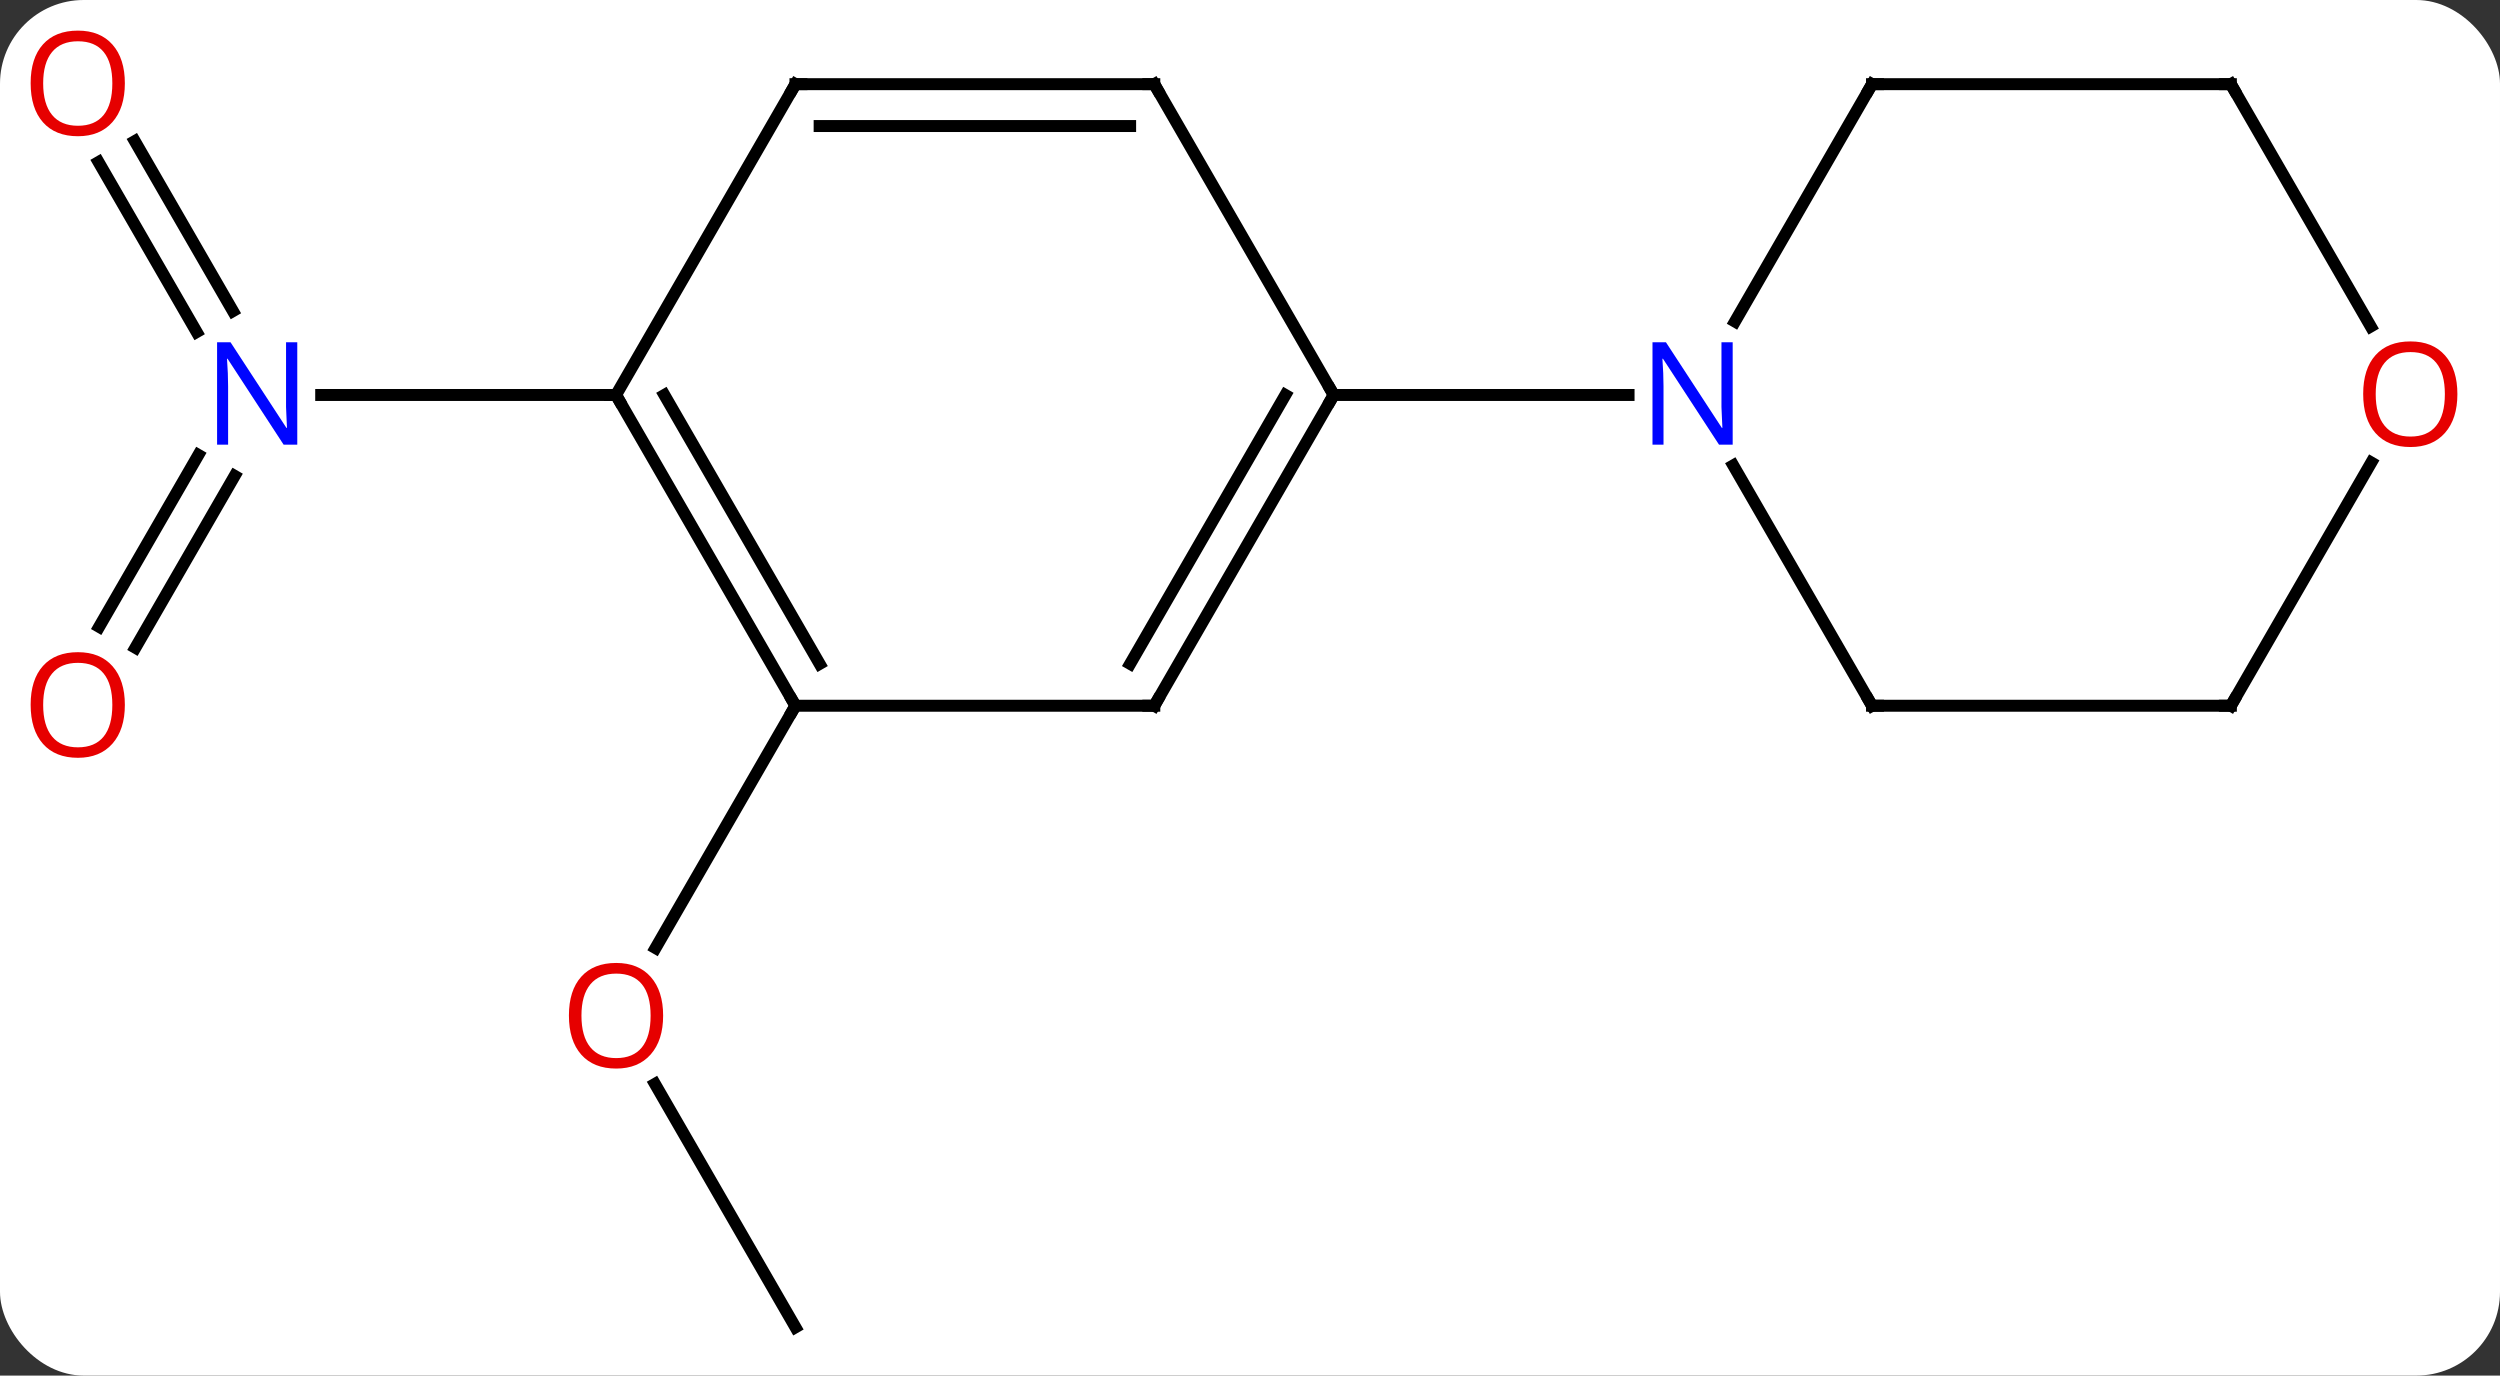 <svg width="209" viewBox="0 0 209 115" style="fill-opacity:1; color-rendering:auto; color-interpolation:auto; text-rendering:auto; stroke:black; stroke-linecap:square; stroke-miterlimit:10; shape-rendering:auto; stroke-opacity:1; fill:black; stroke-dasharray:none; font-weight:normal; stroke-width:1; font-family:'Open Sans'; font-style:normal; stroke-linejoin:miter; font-size:12; stroke-dashoffset:0; image-rendering:auto;" height="115" class="cas-substance-image" xmlns:xlink="http://www.w3.org/1999/xlink" xmlns="http://www.w3.org/2000/svg"><rect x="0" y="0" width="209" height="115" fill="#333333" stroke="none"/><svg class="cas-substance-single-component"><rect y="0" x="0" width="209" stroke="none" ry="7" rx="7" height="115" fill="white" class="cas-substance-group"/><svg y="0" x="0" width="209" viewBox="0 0 209 115" style="fill:black;" height="115" class="cas-substance-single-component-image"><svg><g><g transform="translate(104,59)" style="text-rendering:geometricPrecision; color-rendering:optimizeQuality; color-interpolation:linearRGB; stroke-linecap:butt; image-rendering:optimizeQuality;"><line y2="51.963" y1="31.616" x2="-37.5" x1="-49.246" style="fill:none;"/><line y2="0" y1="20.258" x2="-37.5" x1="-49.197" style="fill:none;"/><line y2="-47.202" y1="-32.993" x2="-92.731" x1="-84.528" style="fill:none;"/><line y2="-45.452" y1="-31.243" x2="-95.762" x1="-87.559" style="fill:none;"/><line y2="-6.597" y1="-20.967" x2="-95.712" x1="-87.415" style="fill:none;"/><line y2="-4.847" y1="-19.217" x2="-92.681" x1="-84.384" style="fill:none;"/><line y2="-25.98" y1="-25.98" x2="-52.5" x1="-77.148" style="fill:none;"/><line y2="0" y1="-25.98" x2="-7.5" x1="7.5" style="fill:none;"/><line y2="-3.5" y1="-25.98" x2="-9.521" x1="3.458" style="fill:none;"/><line y2="-51.963" y1="-25.98" x2="-7.5" x1="7.5" style="fill:none;"/><line y2="-25.98" y1="-25.98" x2="32.148" x1="7.5" style="fill:none;"/><line y2="0" y1="0" x2="-37.5" x1="-7.5" style="fill:none;"/><line y2="-51.963" y1="-51.963" x2="-37.5" x1="-7.5" style="fill:none;"/><line y2="-48.463" y1="-48.463" x2="-35.479" x1="-9.521" style="fill:none;"/><line y2="-25.98" y1="0" x2="-52.5" x1="-37.5" style="fill:none;"/><line y2="-25.98" y1="-3.5" x2="-48.459" x1="-35.479" style="fill:none;"/><line y2="-25.98" y1="-51.963" x2="-52.5" x1="-37.5" style="fill:none;"/><line y2="0" y1="-20.092" x2="52.5" x1="40.9" style="fill:none;"/><line y2="-51.963" y1="-32.118" x2="52.5" x1="41.044" style="fill:none;"/><line y2="0" y1="0" x2="82.5" x1="52.5" style="fill:none;"/><line y2="-51.963" y1="-51.963" x2="82.5" x1="52.5" style="fill:none;"/><line y2="-20.332" y1="0" x2="94.239" x1="82.5" style="fill:none;"/><line y2="-31.708" y1="-51.963" x2="94.193" x1="82.5" style="fill:none;"/></g><g transform="translate(104,59)" style="fill:rgb(230,0,0); text-rendering:geometricPrecision; color-rendering:optimizeQuality; image-rendering:optimizeQuality; font-family:'Open Sans'; stroke:rgb(230,0,0); color-interpolation:linearRGB;"><path style="stroke:none;" d="M-48.562 25.91 Q-48.562 27.972 -49.602 29.152 Q-50.641 30.332 -52.484 30.332 Q-54.375 30.332 -55.406 29.168 Q-56.438 28.003 -56.438 25.894 Q-56.438 23.8 -55.406 22.652 Q-54.375 21.503 -52.484 21.503 Q-50.625 21.503 -49.594 22.675 Q-48.562 23.847 -48.562 25.91 ZM-55.391 25.91 Q-55.391 27.644 -54.648 28.55 Q-53.906 29.457 -52.484 29.457 Q-51.062 29.457 -50.336 28.558 Q-49.609 27.66 -49.609 25.91 Q-49.609 24.175 -50.336 23.285 Q-51.062 22.394 -52.484 22.394 Q-53.906 22.394 -54.648 23.293 Q-55.391 24.191 -55.391 25.91 Z"/><path style="fill:rgb(0,5,255); stroke:none;" d="M-79.148 -21.824 L-80.289 -21.824 L-84.977 -29.011 L-85.023 -29.011 Q-84.93 -27.746 -84.93 -26.699 L-84.93 -21.824 L-85.852 -21.824 L-85.852 -30.386 L-84.727 -30.386 L-80.055 -23.23 L-80.008 -23.23 Q-80.008 -23.386 -80.055 -24.246 Q-80.102 -25.105 -80.086 -25.48 L-80.086 -30.386 L-79.148 -30.386 L-79.148 -21.824 Z"/><path style="stroke:none;" d="M-93.562 -52.033 Q-93.562 -49.971 -94.602 -48.791 Q-95.641 -47.611 -97.484 -47.611 Q-99.375 -47.611 -100.406 -48.776 Q-101.438 -49.94 -101.438 -52.049 Q-101.438 -54.143 -100.406 -55.291 Q-99.375 -56.44 -97.484 -56.44 Q-95.625 -56.44 -94.594 -55.268 Q-93.562 -54.096 -93.562 -52.033 ZM-100.391 -52.033 Q-100.391 -50.299 -99.648 -49.393 Q-98.906 -48.486 -97.484 -48.486 Q-96.062 -48.486 -95.336 -49.385 Q-94.609 -50.283 -94.609 -52.033 Q-94.609 -53.768 -95.336 -54.658 Q-96.062 -55.549 -97.484 -55.549 Q-98.906 -55.549 -99.648 -54.651 Q-100.391 -53.752 -100.391 -52.033 Z"/><path style="stroke:none;" d="M-93.562 -0.07 Q-93.562 1.992 -94.602 3.172 Q-95.641 4.352 -97.484 4.352 Q-99.375 4.352 -100.406 3.188 Q-101.438 2.023 -101.438 -0.086 Q-101.438 -2.18 -100.406 -3.328 Q-99.375 -4.477 -97.484 -4.477 Q-95.625 -4.477 -94.594 -3.305 Q-93.562 -2.133 -93.562 -0.07 ZM-100.391 -0.07 Q-100.391 1.664 -99.648 2.57 Q-98.906 3.477 -97.484 3.477 Q-96.062 3.477 -95.336 2.578 Q-94.609 1.68 -94.609 -0.07 Q-94.609 -1.805 -95.336 -2.695 Q-96.062 -3.586 -97.484 -3.586 Q-98.906 -3.586 -99.648 -2.688 Q-100.391 -1.789 -100.391 -0.07 Z"/></g><g transform="translate(104,59)" style="stroke-linecap:butt; text-rendering:geometricPrecision; color-rendering:optimizeQuality; image-rendering:optimizeQuality; font-family:'Open Sans'; color-interpolation:linearRGB; stroke-miterlimit:5;"><path style="fill:none;" d="M7.25 -25.547 L7.5 -25.98 L7.25 -26.413"/><path style="fill:none;" d="M-7.25 -0.433 L-7.5 0 L-8 -0"/><path style="fill:none;" d="M-7.25 -51.53 L-7.5 -51.963 L-8 -51.963"/><path style="fill:none;" d="M-37.75 -0.433 L-37.5 0 L-37.75 0.433"/><path style="fill:none;" d="M-37 -51.963 L-37.5 -51.963 L-37.75 -51.53"/><path style="fill:none;" d="M-52.25 -25.547 L-52.5 -25.98 L-53 -25.98"/><path style="fill:rgb(0,5,255); stroke:none;" d="M40.852 -21.824 L39.711 -21.824 L35.023 -29.011 L34.977 -29.011 Q35.07 -27.746 35.07 -26.699 L35.07 -21.824 L34.148 -21.824 L34.148 -30.386 L35.273 -30.386 L39.945 -23.23 L39.992 -23.23 Q39.992 -23.386 39.945 -24.246 Q39.898 -25.105 39.914 -25.48 L39.914 -30.386 L40.852 -30.386 L40.852 -21.824 Z"/><path style="fill:none;" d="M52.25 -0.433 L52.5 0 L53 0"/><path style="fill:none;" d="M52.25 -51.53 L52.5 -51.963 L53 -51.963"/><path style="fill:none;" d="M82 -0 L82.5 0 L82.75 -0.433"/><path style="fill:none;" d="M82 -51.963 L82.5 -51.963 L82.75 -51.53"/><path style="fill:rgb(230,0,0); stroke:none;" d="M101.438 -26.05 Q101.438 -23.988 100.398 -22.808 Q99.359 -21.628 97.516 -21.628 Q95.625 -21.628 94.594 -22.793 Q93.562 -23.957 93.562 -26.066 Q93.562 -28.16 94.594 -29.308 Q95.625 -30.457 97.516 -30.457 Q99.375 -30.457 100.406 -29.285 Q101.438 -28.113 101.438 -26.05 ZM94.609 -26.05 Q94.609 -24.316 95.352 -23.41 Q96.094 -22.503 97.516 -22.503 Q98.938 -22.503 99.664 -23.402 Q100.391 -24.3 100.391 -26.05 Q100.391 -27.785 99.664 -28.675 Q98.938 -29.566 97.516 -29.566 Q96.094 -29.566 95.352 -28.668 Q94.609 -27.769 94.609 -26.05 Z"/></g></g></svg></svg></svg></svg>